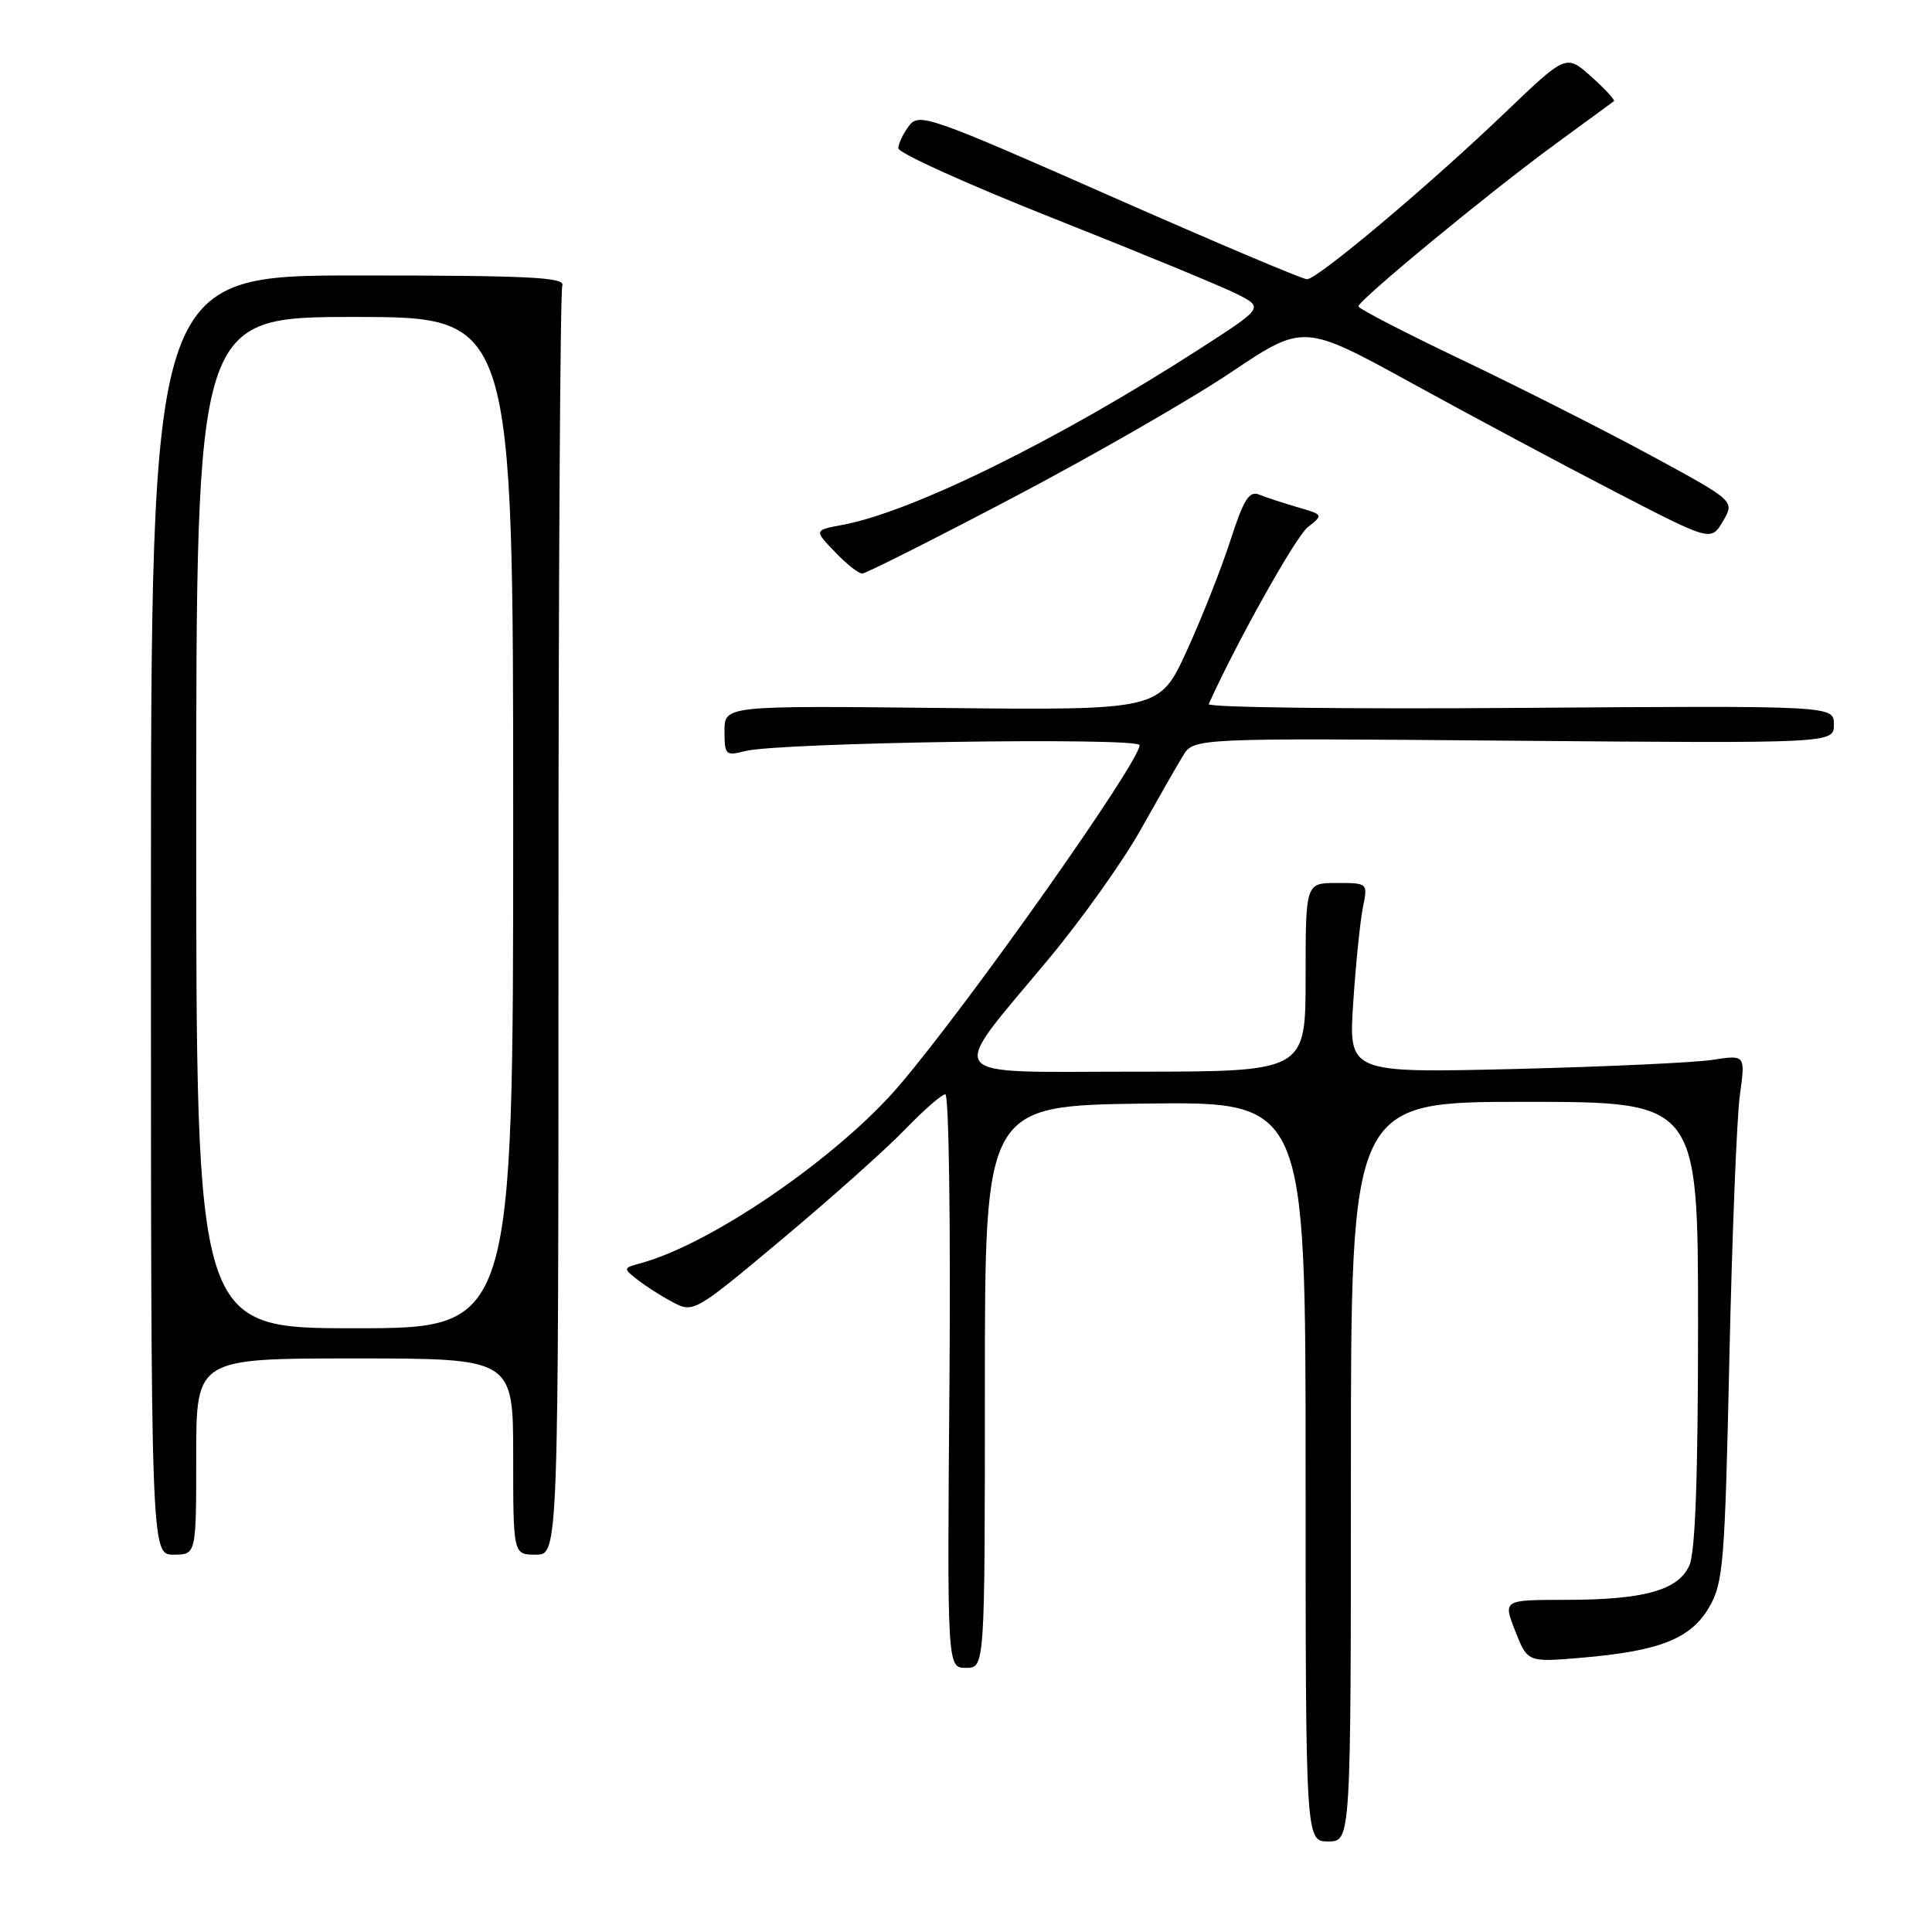 <?xml version="1.0" encoding="UTF-8" standalone="no"?>
<!DOCTYPE svg PUBLIC "-//W3C//DTD SVG 1.1//EN" "http://www.w3.org/Graphics/SVG/1.1/DTD/svg11.dtd" >
<svg xmlns="http://www.w3.org/2000/svg" xmlns:xlink="http://www.w3.org/1999/xlink" version="1.1" viewBox="0 0 256 256">
 <g >
 <path fill="currentColor"
d=" M 179.00 195.00 C 179.00 146.00 179.00 146.00 202.00 146.00 C 225.00 146.00 225.00 146.00 225.00 175.45 C 225.00 195.65 224.64 205.71 223.84 207.45 C 222.34 210.74 217.81 211.99 207.33 211.99 C 199.16 212.00 199.16 212.00 200.78 216.13 C 202.41 220.26 202.41 220.26 209.54 219.66 C 219.89 218.78 224.01 217.16 226.45 213.00 C 228.35 209.76 228.55 207.28 229.15 180.00 C 229.51 163.78 230.13 148.08 230.54 145.13 C 231.28 139.76 231.28 139.76 226.89 140.44 C 224.47 140.81 212.64 141.35 200.59 141.65 C 178.69 142.17 178.69 142.17 179.31 132.84 C 179.65 127.70 180.23 122.04 180.59 120.25 C 181.25 117.00 181.25 117.00 177.12 117.00 C 173.00 117.00 173.00 117.00 173.00 129.50 C 173.00 142.00 173.00 142.00 150.44 142.00 C 124.29 142.00 125.36 143.42 139.05 126.95 C 143.37 121.75 148.80 114.12 151.11 110.00 C 153.42 105.88 155.96 101.44 156.75 100.15 C 158.18 97.79 158.18 97.79 200.59 98.15 C 243.00 98.50 243.00 98.50 243.00 96.00 C 243.00 93.50 243.00 93.50 201.40 93.80 C 178.52 93.97 159.96 93.74 160.16 93.30 C 163.82 85.17 171.69 71.10 173.29 69.85 C 175.37 68.22 175.35 68.19 171.94 67.21 C 170.05 66.66 167.76 65.91 166.85 65.54 C 165.52 64.99 164.79 66.17 163.01 71.68 C 161.80 75.43 159.19 82.01 157.22 86.31 C 153.63 94.11 153.63 94.11 124.82 93.81 C 96.00 93.50 96.00 93.50 96.00 96.87 C 96.00 100.04 96.15 100.19 98.75 99.52 C 103.17 98.38 151.00 97.67 151.00 98.74 C 151.00 100.99 128.52 132.83 119.20 143.78 C 111.18 153.20 94.41 164.76 85.00 167.35 C 82.53 168.02 82.53 168.05 84.50 169.59 C 85.60 170.45 87.72 171.80 89.21 172.58 C 91.88 173.99 92.13 173.84 103.71 164.13 C 110.20 158.70 117.51 152.17 119.96 149.62 C 122.41 147.08 124.80 145.00 125.26 145.00 C 125.73 145.00 125.97 162.10 125.81 183.00 C 125.50 221.00 125.50 221.00 128.00 221.00 C 130.50 221.00 130.50 221.00 130.50 183.75 C 130.50 146.50 130.50 146.50 151.75 146.23 C 173.00 145.96 173.00 145.96 173.00 194.98 C 173.00 244.00 173.00 244.00 176.00 244.00 C 179.00 244.00 179.00 244.00 179.00 195.00 Z  M 26.00 193.00 C 26.00 180.00 26.00 180.00 47.00 180.00 C 68.00 180.00 68.00 180.00 68.00 193.00 C 68.00 206.00 68.00 206.00 71.00 206.00 C 74.00 206.00 74.00 206.00 74.00 122.58 C 74.00 76.70 74.23 38.56 74.51 37.83 C 74.93 36.74 70.01 36.50 47.51 36.50 C 20.00 36.50 20.00 36.50 20.00 121.25 C 20.00 206.00 20.00 206.00 23.00 206.00 C 26.00 206.00 26.00 206.00 26.00 193.00 Z  M 134.30 65.90 C 144.86 60.34 157.83 52.89 163.11 49.34 C 172.73 42.89 172.73 42.89 187.11 50.79 C 195.03 55.14 207.17 61.63 214.11 65.22 C 226.72 71.74 226.72 71.74 228.30 69.06 C 229.88 66.39 229.88 66.39 218.69 60.32 C 212.54 56.99 201.31 51.31 193.75 47.70 C 186.19 44.10 180.00 40.90 180.00 40.59 C 180.00 39.79 197.31 25.51 206.00 19.16 C 210.12 16.14 213.66 13.55 213.85 13.41 C 214.04 13.26 212.69 11.80 210.86 10.16 C 207.52 7.18 207.52 7.18 199.51 14.85 C 189.35 24.58 174.58 37.00 173.18 37.00 C 172.59 37.00 160.80 32.01 146.98 25.91 C 123.20 15.42 121.77 14.92 120.46 16.66 C 119.69 17.67 119.05 19.01 119.03 19.64 C 119.01 20.27 128.34 24.48 139.75 29.00 C 151.16 33.52 162.06 38.02 163.97 38.99 C 167.43 40.77 167.43 40.77 158.91 46.26 C 140.35 58.23 120.90 67.82 111.68 69.54 C 107.86 70.25 107.86 70.25 110.62 73.12 C 112.13 74.71 113.76 76.00 114.24 76.00 C 114.72 76.00 123.74 71.45 134.30 65.90 Z  M 26.00 109.00 C 26.00 42.00 26.00 42.00 47.00 42.00 C 68.00 42.00 68.00 42.00 68.00 109.00 C 68.00 176.00 68.00 176.00 47.00 176.00 C 26.00 176.00 26.00 176.00 26.00 109.00 Z "/>
</g>
</svg>